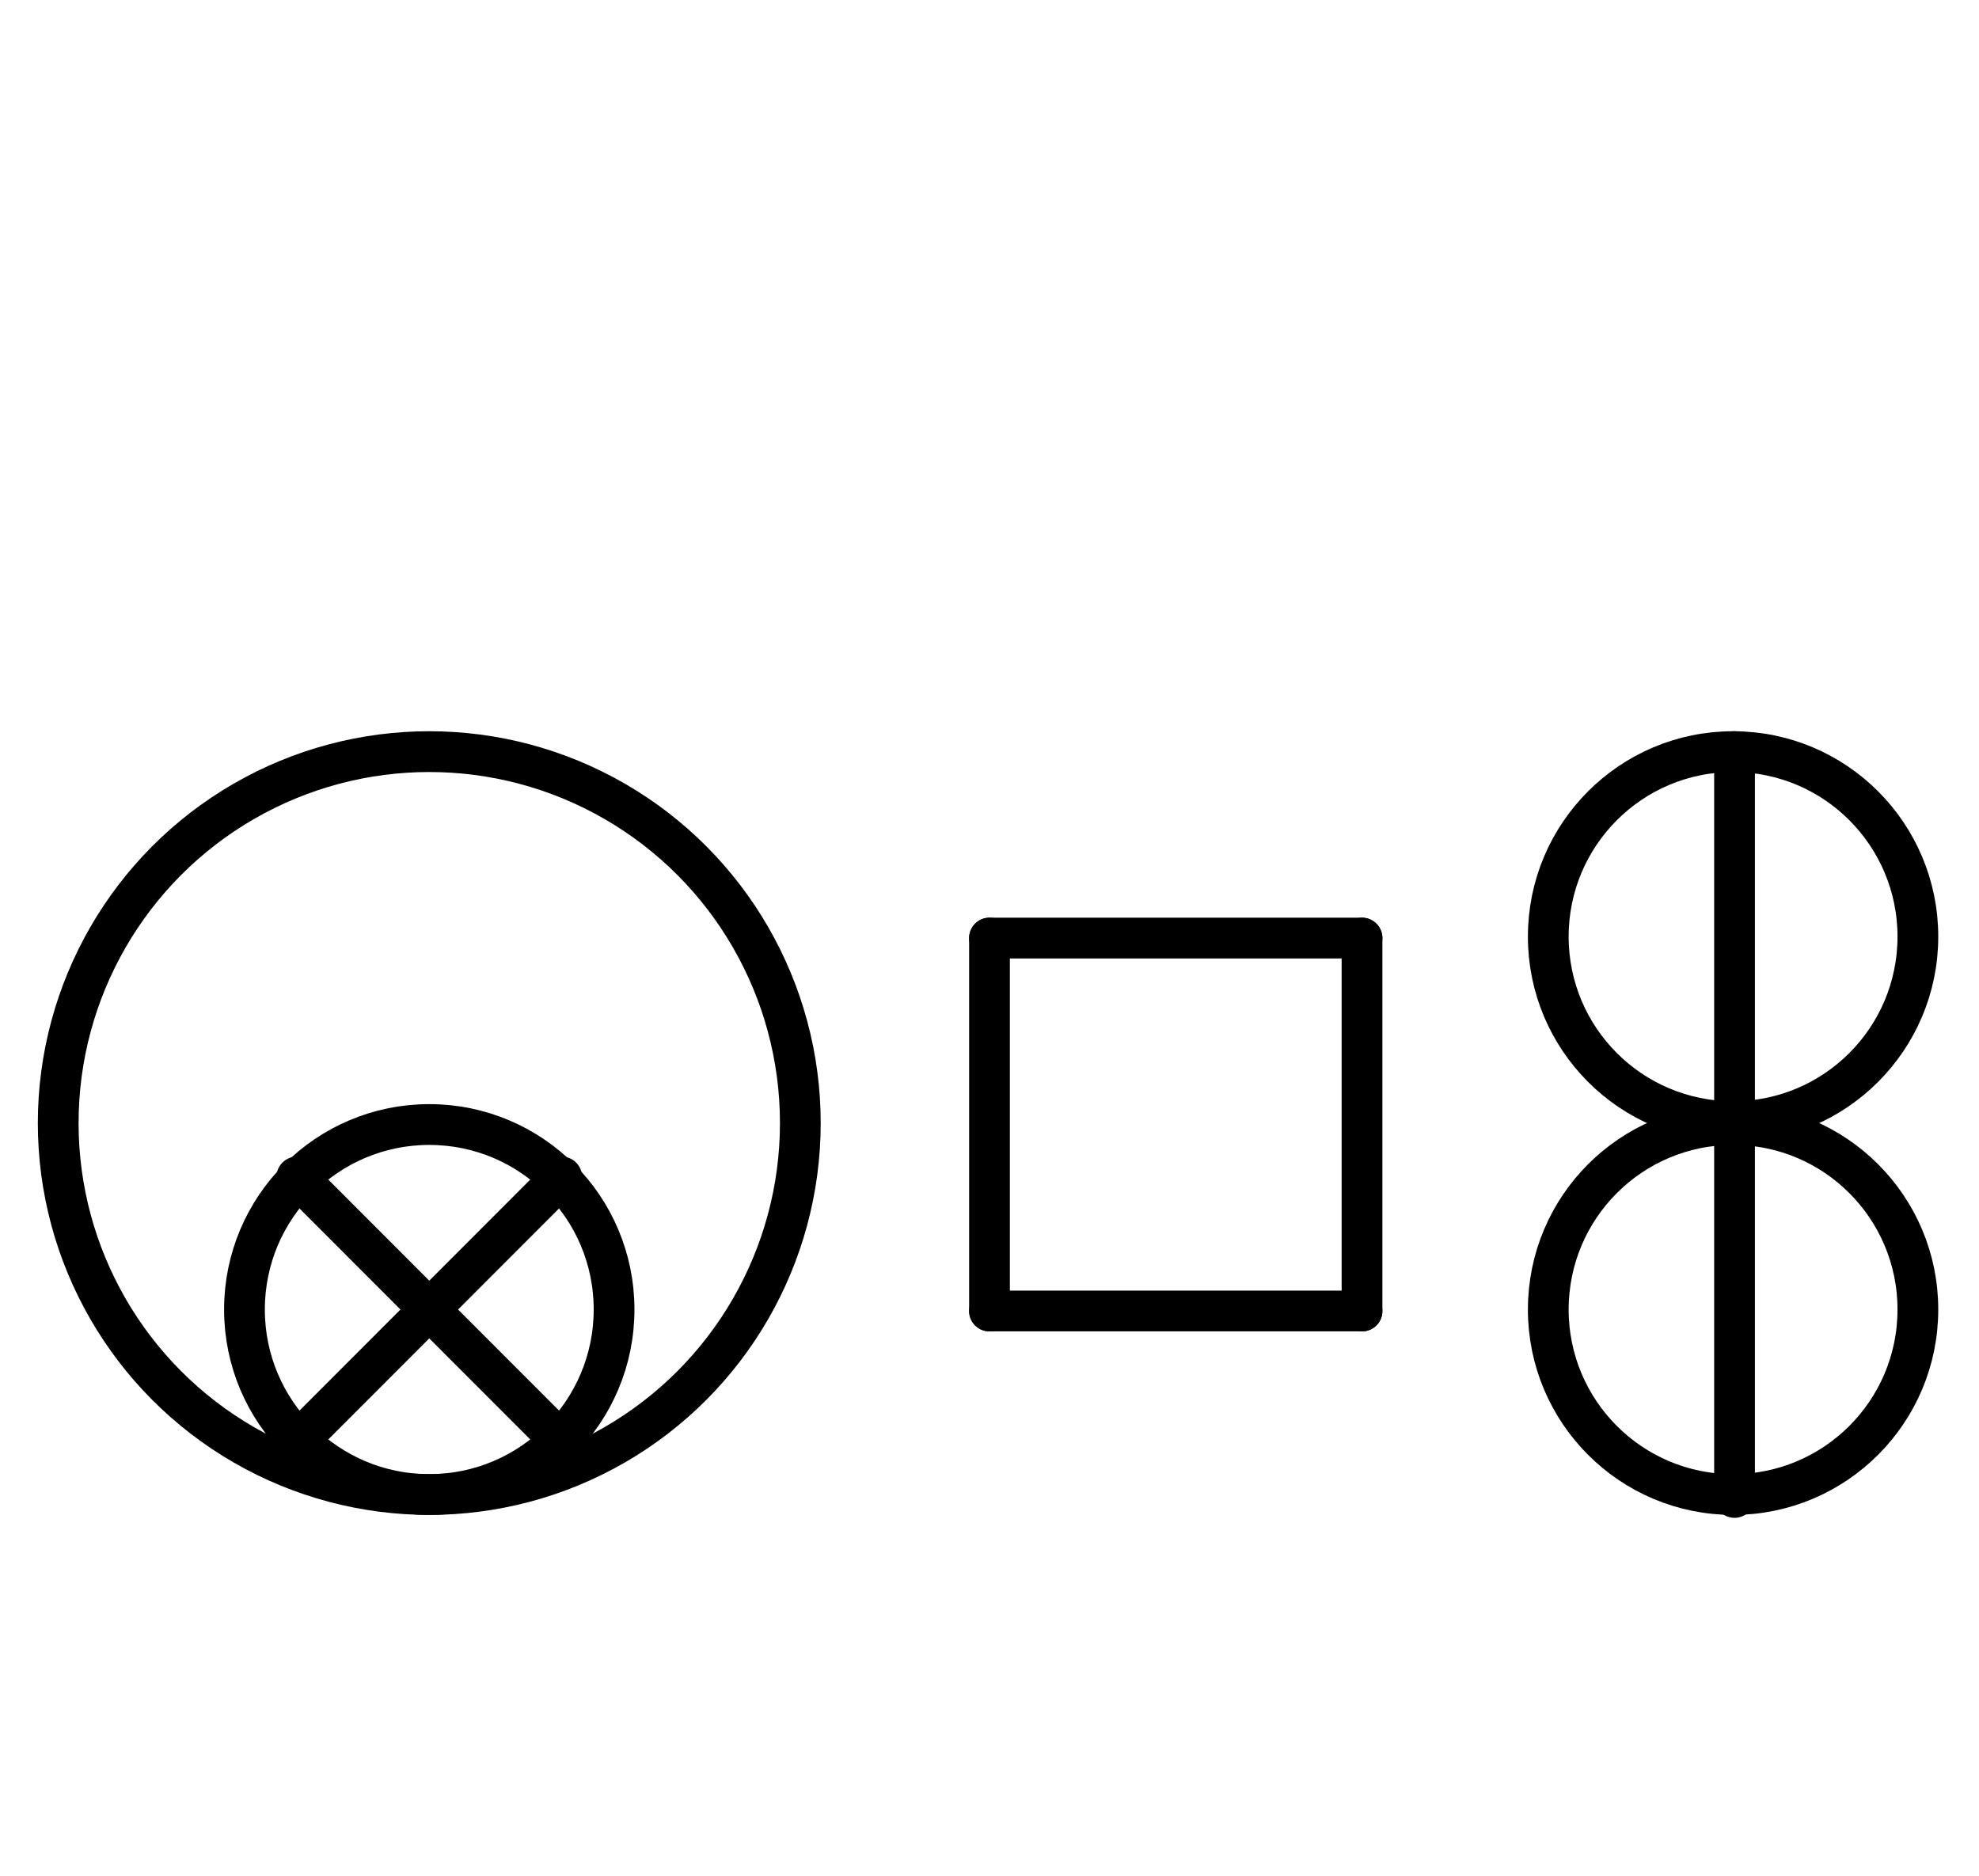 <?xml version="1.0" encoding="UTF-8" standalone="no"?>
<!DOCTYPE svg PUBLIC "-//W3C//DTD SVG 1.0//EN" "http://www.w3.org/TR/2001/REC-SVG-20010904/DTD/svg10.dtd">
<svg xmlns="http://www.w3.org/2000/svg" xmlns:xlink="http://www.w3.org/1999/xlink" fill-rule="evenodd" height="8.948in" preserveAspectRatio="none" stroke-linecap="round" viewBox="0 0 680 644" width="9.438in">
<style type="text/css">
.brush0 { fill: rgb(255,255,255); }
.pen0 { stroke: rgb(0,0,0); stroke-width: 1; stroke-linejoin: round; }
.font0 { font-size: 11px; font-family: "MS Sans Serif"; }
.pen1 { stroke: rgb(0,0,0); stroke-width: 14; stroke-linejoin: round; }
.brush1 { fill: none; }
.font1 { font-weight: bold; font-size: 16px; font-family: System, sans-serif; }
</style>
<g>
<circle class="pen1" cx="147.5" cy="385.5" fill="none" r="127.5"/>
<circle class="pen1" cx="147.5" cy="449.5" fill="none" r="63.5"/>
<line class="pen1" fill="none" x1="193" x2="102" y1="404" y2="495"/>
<line class="pen1" fill="none" x1="102" x2="193" y1="404" y2="495"/>
<line class="pen1" fill="none" x1="340" x2="468" y1="322" y2="322"/>
<line class="pen1" fill="none" x1="468" x2="468" y1="322" y2="450"/>
<line class="pen1" fill="none" x1="468" x2="340" y1="450" y2="450"/>
<line class="pen1" fill="none" x1="340" x2="340" y1="450" y2="322"/>
<circle class="pen1" cx="595.5" cy="449.5" fill="none" r="63.5"/>
<circle class="pen1" cx="595.5" cy="321.5" fill="none" r="63.5"/>
<line class="pen1" fill="none" x1="596" x2="596" y1="258" y2="514"/>
</g>
</svg>
